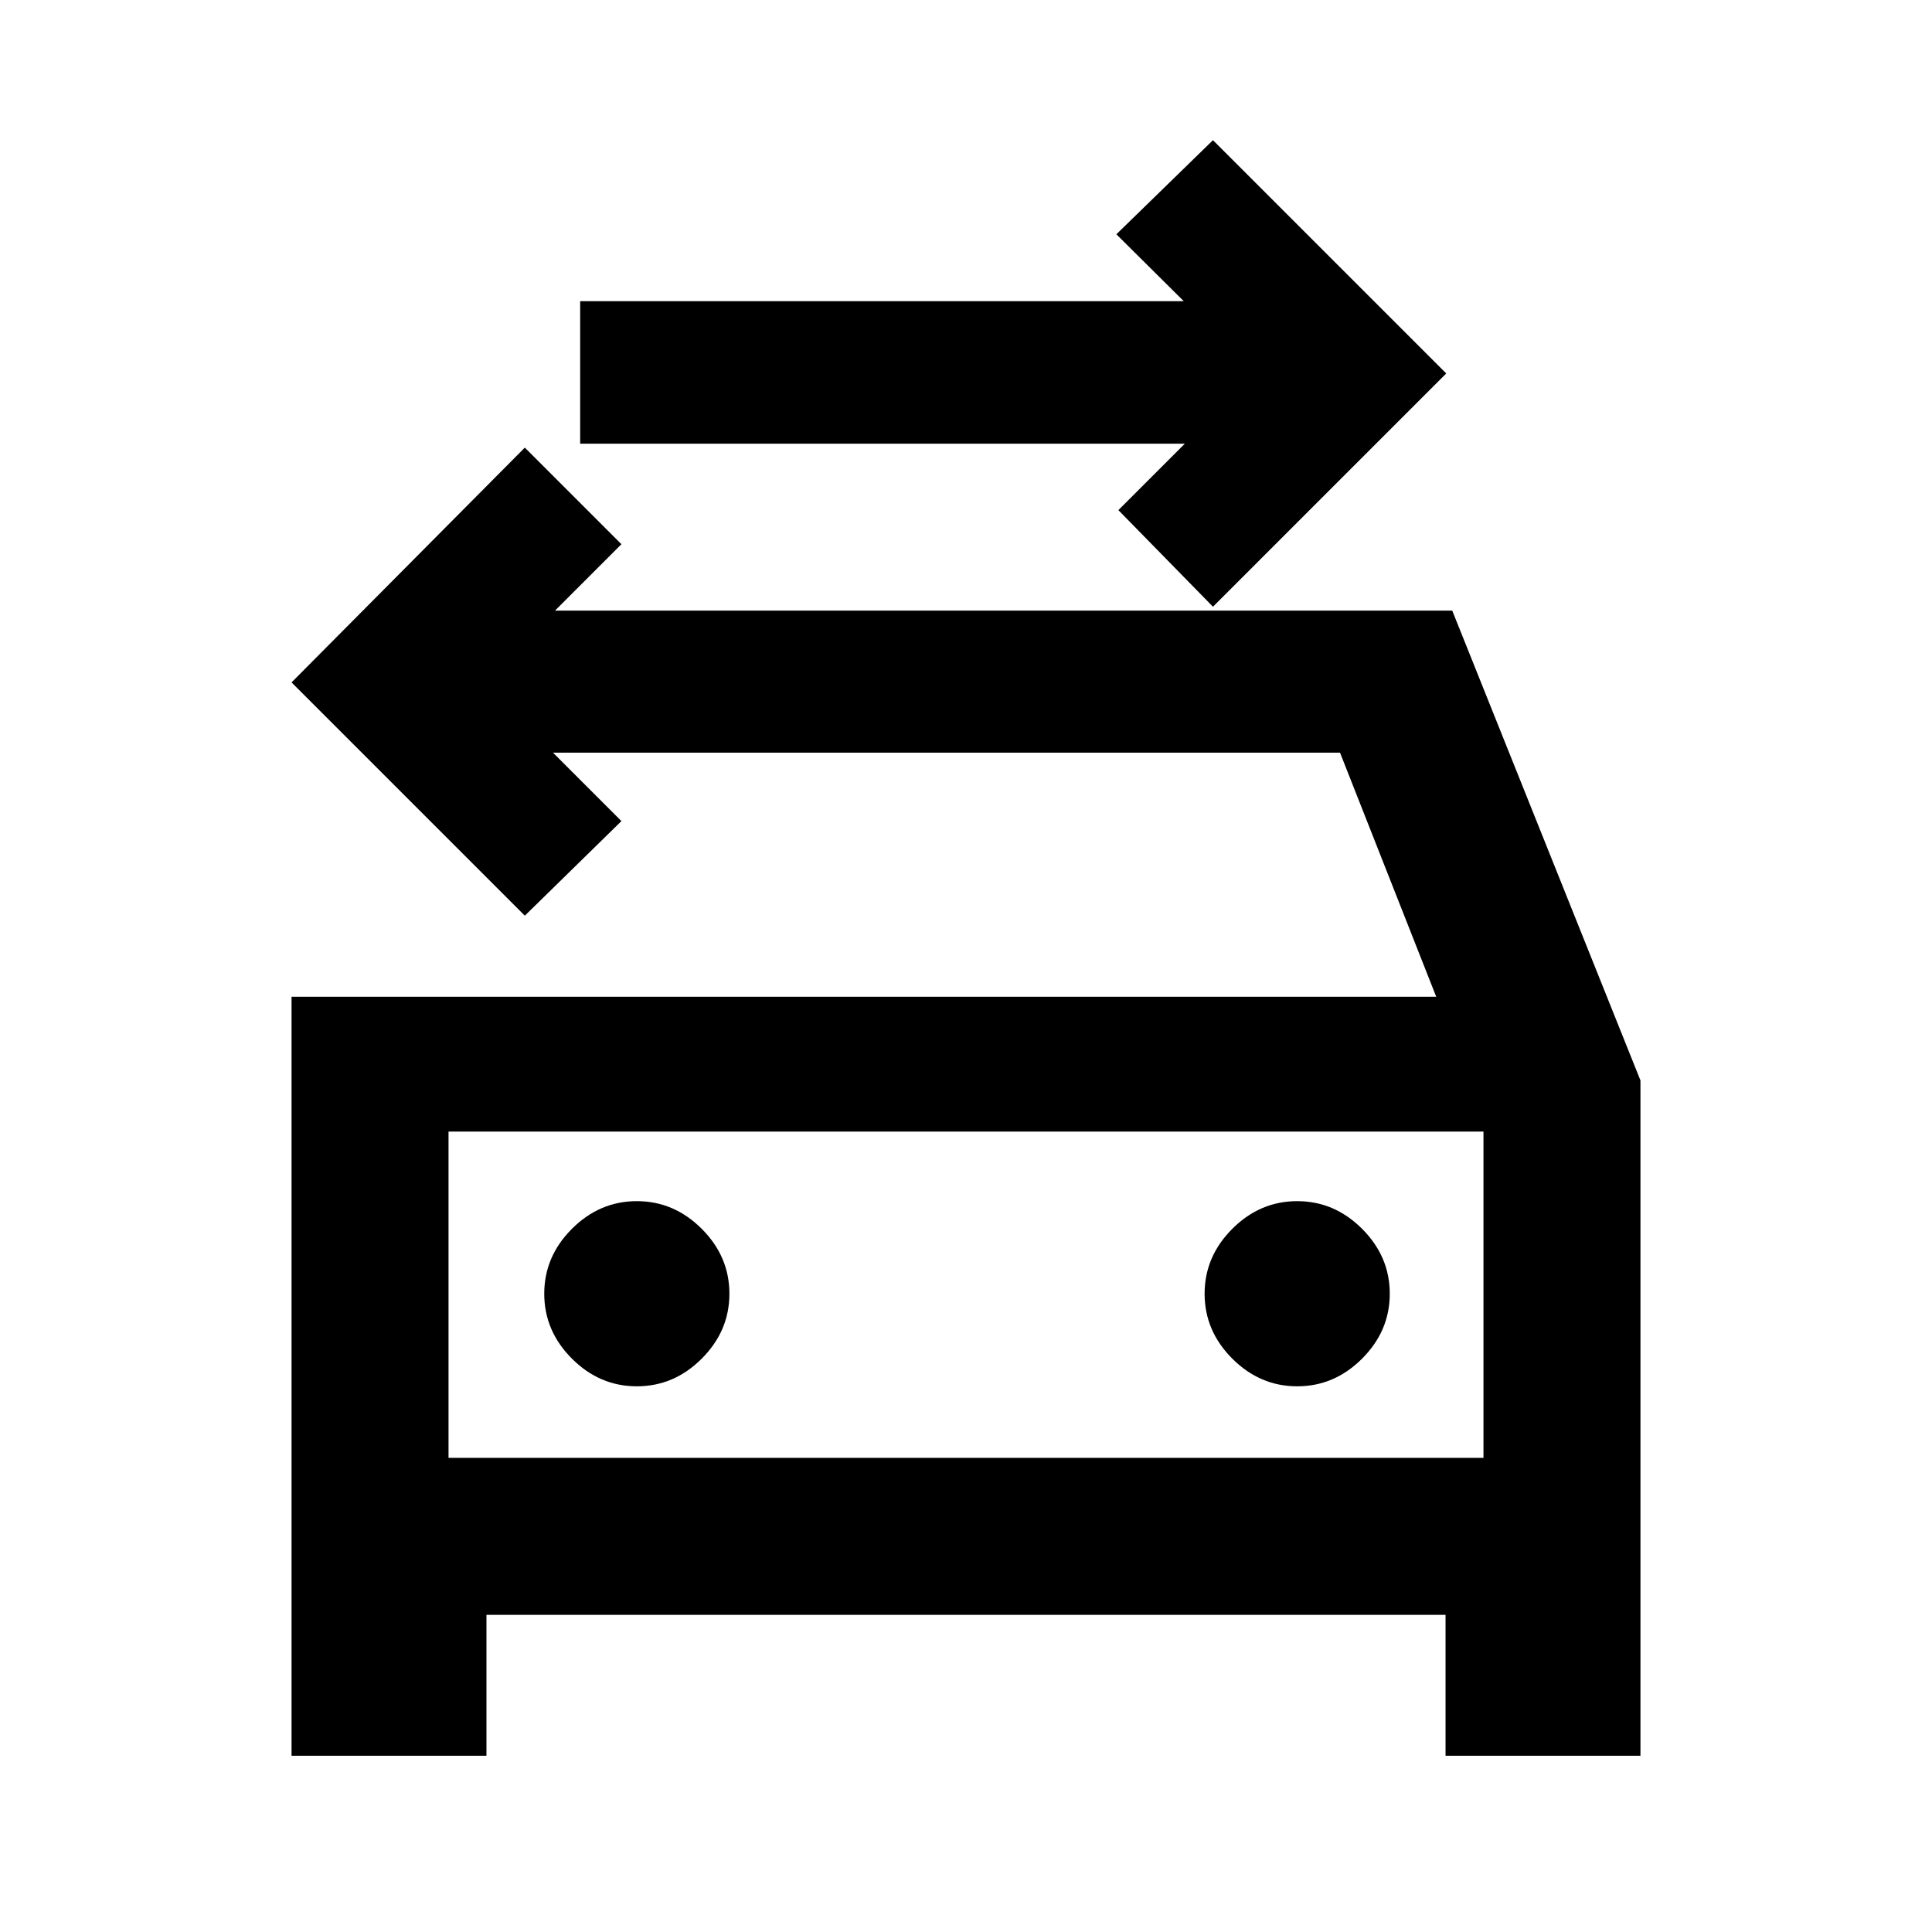 <svg xmlns="http://www.w3.org/2000/svg" height="20" viewBox="0 -960 960 960" width="20"><path d="m602.717-658.522-47-48 33-33H288.283v-70.826h299.913l-33.479-33.239 48-46.761L718.63-774.435 602.717-658.522ZM222.87-235.587h514.26v-162.13H222.87v162.13Zm93.565-35.565q18.5 0 32.25-13.75t13.75-32.25q0-18.5-13.75-32.25t-32.25-13.75q-18.5 0-32.25 13.75t-13.75 32.25q0 18.5 13.75 32.25t32.25 13.75Zm328.13 0q18.5 0 32.25-13.75t13.75-32.25q0-18.5-13.75-32.25t-32.25-13.75q-18.5 0-32.25 13.75t-13.75 32.25q0 18.5 13.75 32.25t32.25 13.75ZM144.869-464.717h568.783L665.848-586H274.782l34 34-48 47-115.913-115.913 115.913-116.674 48 48-33 33h445.827l93.522 233.435v335.565h-96.848v-70H241.717v70h-96.848v-377.13Zm78.001 67v162.13-162.13Z"/></svg>